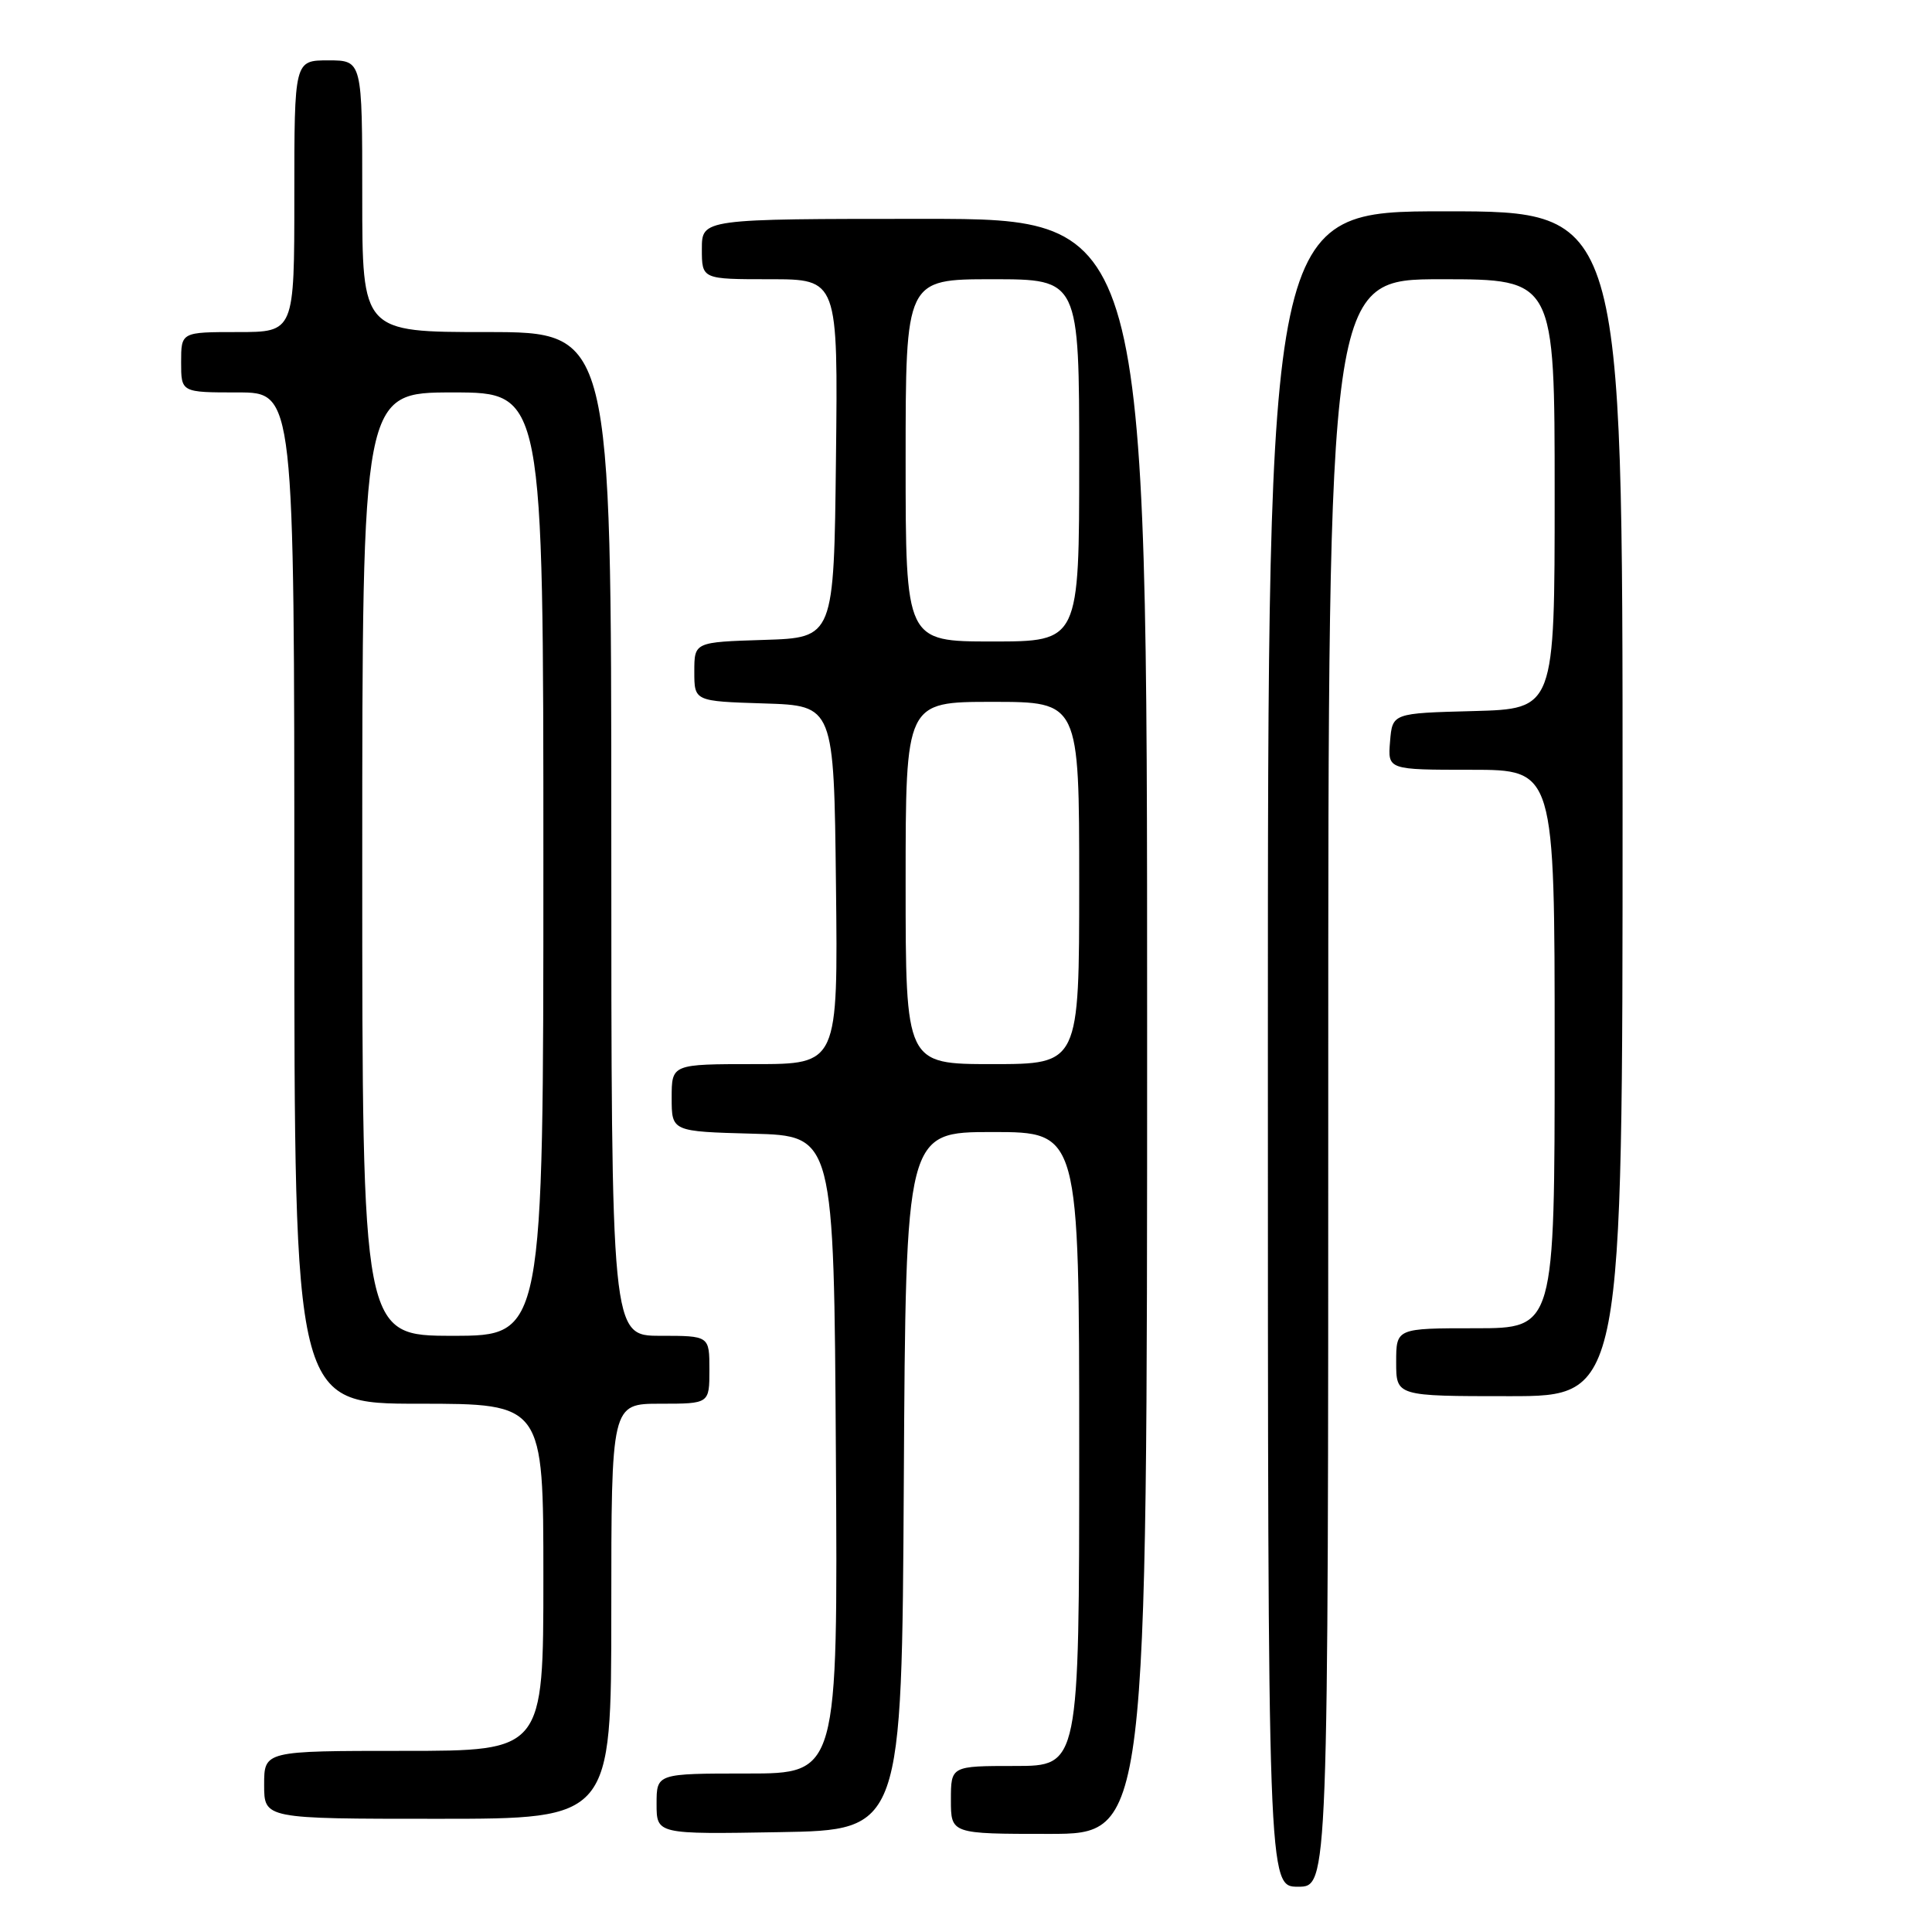 <?xml version="1.0" encoding="UTF-8" standalone="no"?>
<!DOCTYPE svg PUBLIC "-//W3C//DTD SVG 1.1//EN" "http://www.w3.org/Graphics/SVG/1.1/DTD/svg11.dtd" >
<svg xmlns="http://www.w3.org/2000/svg" xmlns:xlink="http://www.w3.org/1999/xlink" version="1.1" viewBox="0 0 256 256">
 <g >
 <path fill="currentColor"
d=" M 176.00 143.50 C 176.00 37.00 176.00 37.00 191.00 37.00 C 206.00 37.00 206.00 37.00 206.00 65.47 C 206.00 93.93 206.00 93.93 195.25 94.22 C 184.50 94.50 184.50 94.50 184.19 98.25 C 183.88 102.00 183.88 102.00 194.94 102.00 C 206.00 102.00 206.00 102.00 206.00 139.00 C 206.00 176.00 206.00 176.00 195.50 176.00 C 185.00 176.00 185.00 176.00 185.00 180.50 C 185.00 185.00 185.00 185.00 200.00 185.00 C 215.00 185.00 215.00 185.00 215.00 106.50 C 215.00 28.00 215.00 28.00 191.50 28.00 C 168.00 28.00 168.00 28.00 168.00 139.00 C 168.00 250.00 168.00 250.00 172.00 250.00 C 176.00 250.00 176.00 250.00 176.00 143.50 Z  M 119.76 196.25 C 120.02 150.00 120.02 150.00 131.51 150.00 C 143.00 150.00 143.00 150.00 143.00 192.00 C 143.00 234.00 143.00 234.00 134.50 234.00 C 126.00 234.00 126.00 234.00 126.00 238.50 C 126.00 243.00 126.00 243.00 139.00 243.00 C 152.00 243.00 152.00 243.00 152.00 136.00 C 152.00 29.00 152.00 29.00 122.50 29.00 C 93.00 29.00 93.00 29.00 93.00 33.00 C 93.00 37.00 93.00 37.00 102.02 37.00 C 111.04 37.00 111.04 37.00 110.77 60.75 C 110.50 84.50 110.50 84.50 101.25 84.79 C 92.00 85.08 92.00 85.08 92.00 89.00 C 92.00 92.92 92.00 92.92 101.25 93.21 C 110.50 93.50 110.50 93.50 110.77 117.25 C 111.04 141.00 111.04 141.00 100.02 141.00 C 89.00 141.00 89.00 141.00 89.00 145.47 C 89.00 149.93 89.00 149.93 99.75 150.22 C 110.50 150.50 110.50 150.50 110.76 192.75 C 111.02 235.00 111.02 235.00 99.01 235.00 C 87.00 235.00 87.00 235.00 87.00 239.02 C 87.00 243.05 87.00 243.05 103.25 242.77 C 119.50 242.50 119.50 242.50 119.76 196.25 Z  M 81.00 213.50 C 81.00 186.00 81.00 186.00 87.50 186.00 C 94.00 186.00 94.00 186.00 94.00 181.50 C 94.00 177.00 94.00 177.00 87.50 177.00 C 81.00 177.00 81.00 177.00 81.00 110.50 C 81.00 44.00 81.00 44.00 64.50 44.00 C 48.00 44.00 48.00 44.00 48.00 26.00 C 48.00 8.00 48.00 8.00 43.50 8.00 C 39.00 8.00 39.00 8.00 39.00 26.00 C 39.00 44.00 39.00 44.00 31.50 44.00 C 24.00 44.00 24.00 44.00 24.00 48.00 C 24.00 52.00 24.00 52.00 31.50 52.00 C 39.00 52.00 39.00 52.00 39.00 119.00 C 39.00 186.00 39.00 186.00 55.50 186.00 C 72.00 186.00 72.00 186.00 72.00 209.00 C 72.00 232.00 72.00 232.00 53.50 232.00 C 35.00 232.00 35.00 232.00 35.00 236.50 C 35.00 241.00 35.00 241.00 58.00 241.00 C 81.00 241.00 81.00 241.00 81.00 213.50 Z  M 120.00 117.00 C 120.00 93.00 120.00 93.00 131.50 93.00 C 143.00 93.00 143.00 93.00 143.00 117.00 C 143.00 141.00 143.00 141.00 131.50 141.00 C 120.00 141.00 120.00 141.00 120.00 117.00 Z  M 120.00 61.00 C 120.00 37.00 120.00 37.00 131.50 37.00 C 143.00 37.00 143.00 37.00 143.00 61.00 C 143.00 85.00 143.00 85.00 131.50 85.00 C 120.00 85.00 120.00 85.00 120.00 61.00 Z  M 48.00 114.50 C 48.00 52.00 48.00 52.00 60.00 52.00 C 72.00 52.00 72.00 52.00 72.00 114.50 C 72.00 177.00 72.00 177.00 60.00 177.00 C 48.00 177.00 48.00 177.00 48.00 114.50 Z "/>
</g>
</svg>